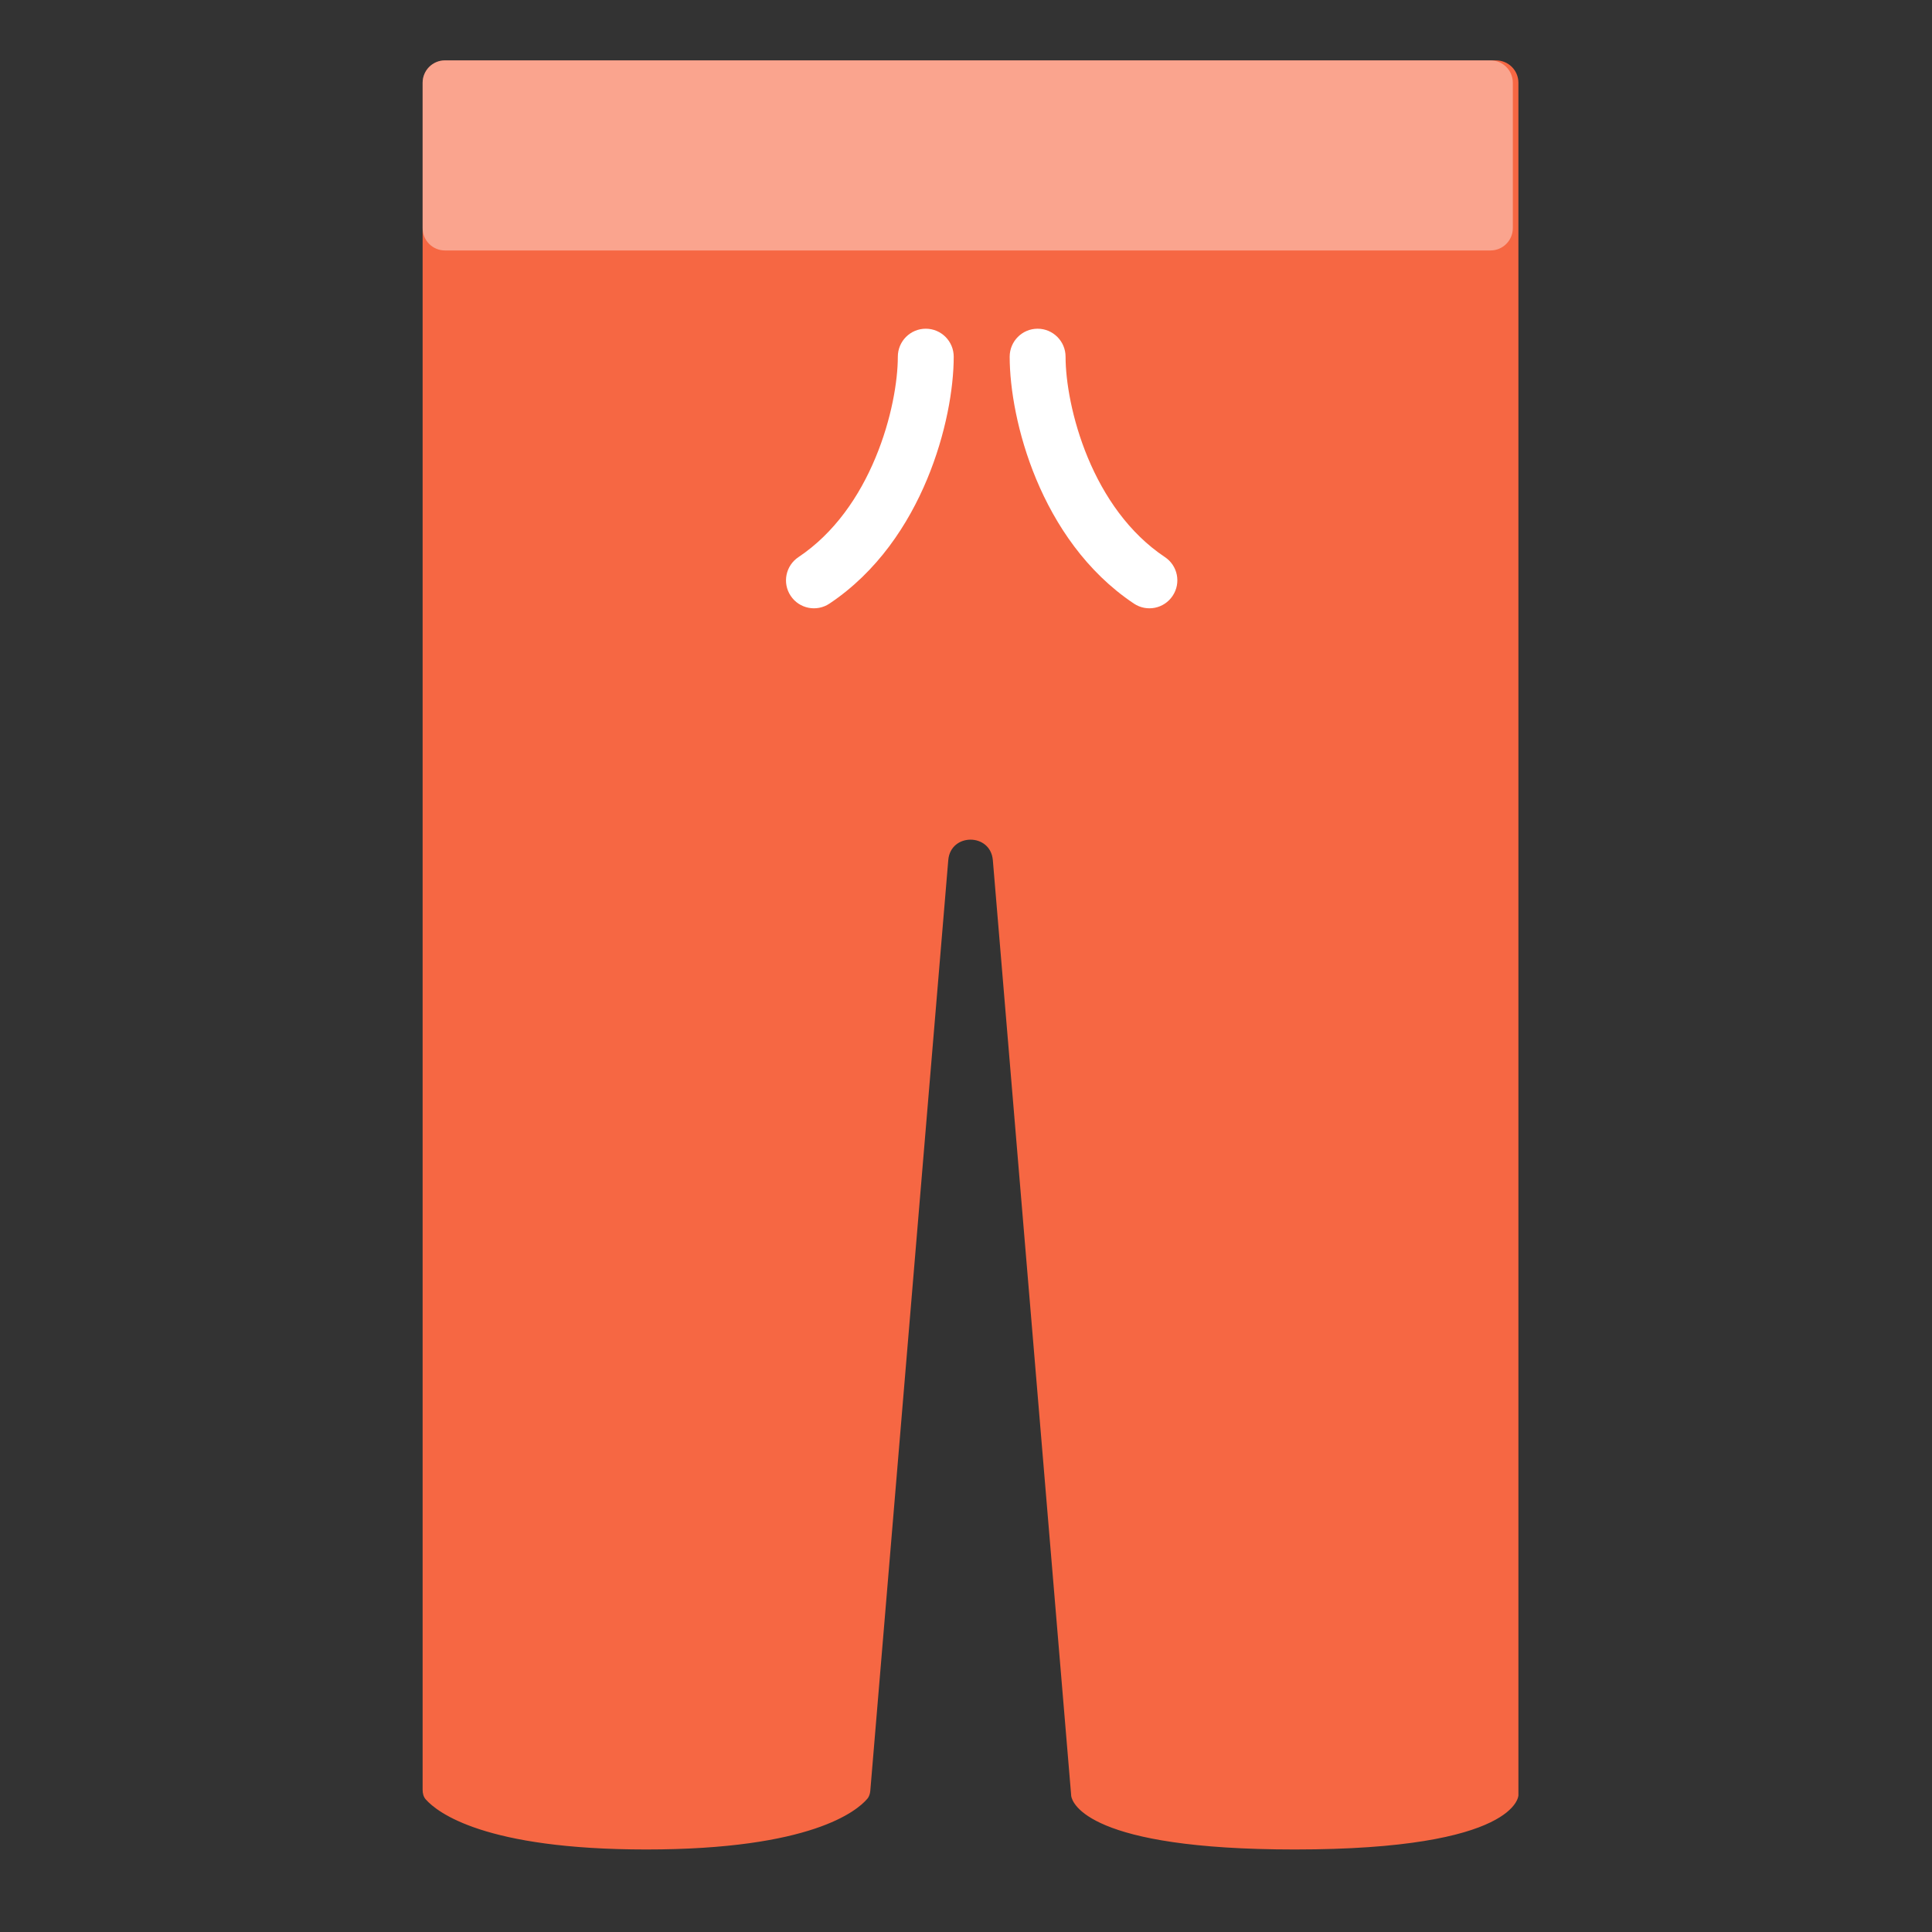 <svg width="28" height="28" viewBox="0 0 28 28" fill="none" xmlns="http://www.w3.org/2000/svg">
<rect x="0" y="0" width="28" height="28" fill="#333333" stroke="none"/>
<path fill-rule="evenodd" clip-rule="evenodd" d="M13.417 0.875H6.449C6.27 0.875 6.125 1.02 6.125 1.199V25.939C6.125 25.991 6.137 26.042 6.172 26.08C6.338 26.266 7.02 26.804 9.366 26.804C11.757 26.804 12.42 26.245 12.569 26.07C12.597 26.038 12.609 25.996 12.613 25.954L13.743 12.466C13.776 12.07 14.355 12.07 14.389 12.466L15.523 26.004C15.524 26.013 15.524 26.022 15.525 26.031C15.543 26.133 15.771 26.804 18.765 26.804C22.006 26.804 22.006 26.018 22.006 26.018V1.199C22.006 1.02 21.861 0.875 21.682 0.875H14.714H13.417Z" fill="#F66743"/>
<path d="M6.125 1.199C6.125 1.02 6.27 0.875 6.449 0.875H21.601C21.78 0.875 21.925 1.02 21.925 1.199V3.306C21.925 3.485 21.78 3.63 21.601 3.63H6.449C6.27 3.63 6.125 3.485 6.125 3.306V1.199Z" fill="white" fill-opacity="0.4"/>
<path fill-rule="evenodd" clip-rule="evenodd" d="M13.417 4.764C13.641 4.764 13.822 4.946 13.822 5.17C13.822 5.631 13.709 6.291 13.436 6.946C13.163 7.602 12.715 8.285 12.021 8.748C11.835 8.872 11.583 8.822 11.459 8.635C11.335 8.449 11.386 8.198 11.572 8.074C12.093 7.726 12.456 7.193 12.688 6.634C12.922 6.074 13.012 5.519 13.012 5.17C13.012 4.946 13.193 4.764 13.417 4.764Z" fill="white"/>
<path fill-rule="evenodd" clip-rule="evenodd" d="M15.038 4.764C14.814 4.764 14.633 4.946 14.633 5.17C14.633 5.631 14.745 6.291 15.018 6.946C15.292 7.602 15.74 8.285 16.434 8.748C16.62 8.872 16.871 8.822 16.995 8.635C17.119 8.449 17.069 8.198 16.883 8.074C16.361 7.726 15.999 7.193 15.766 6.634C15.533 6.074 15.443 5.519 15.443 5.17C15.443 4.946 15.261 4.764 15.038 4.764Z" fill="white"/>
</svg>
